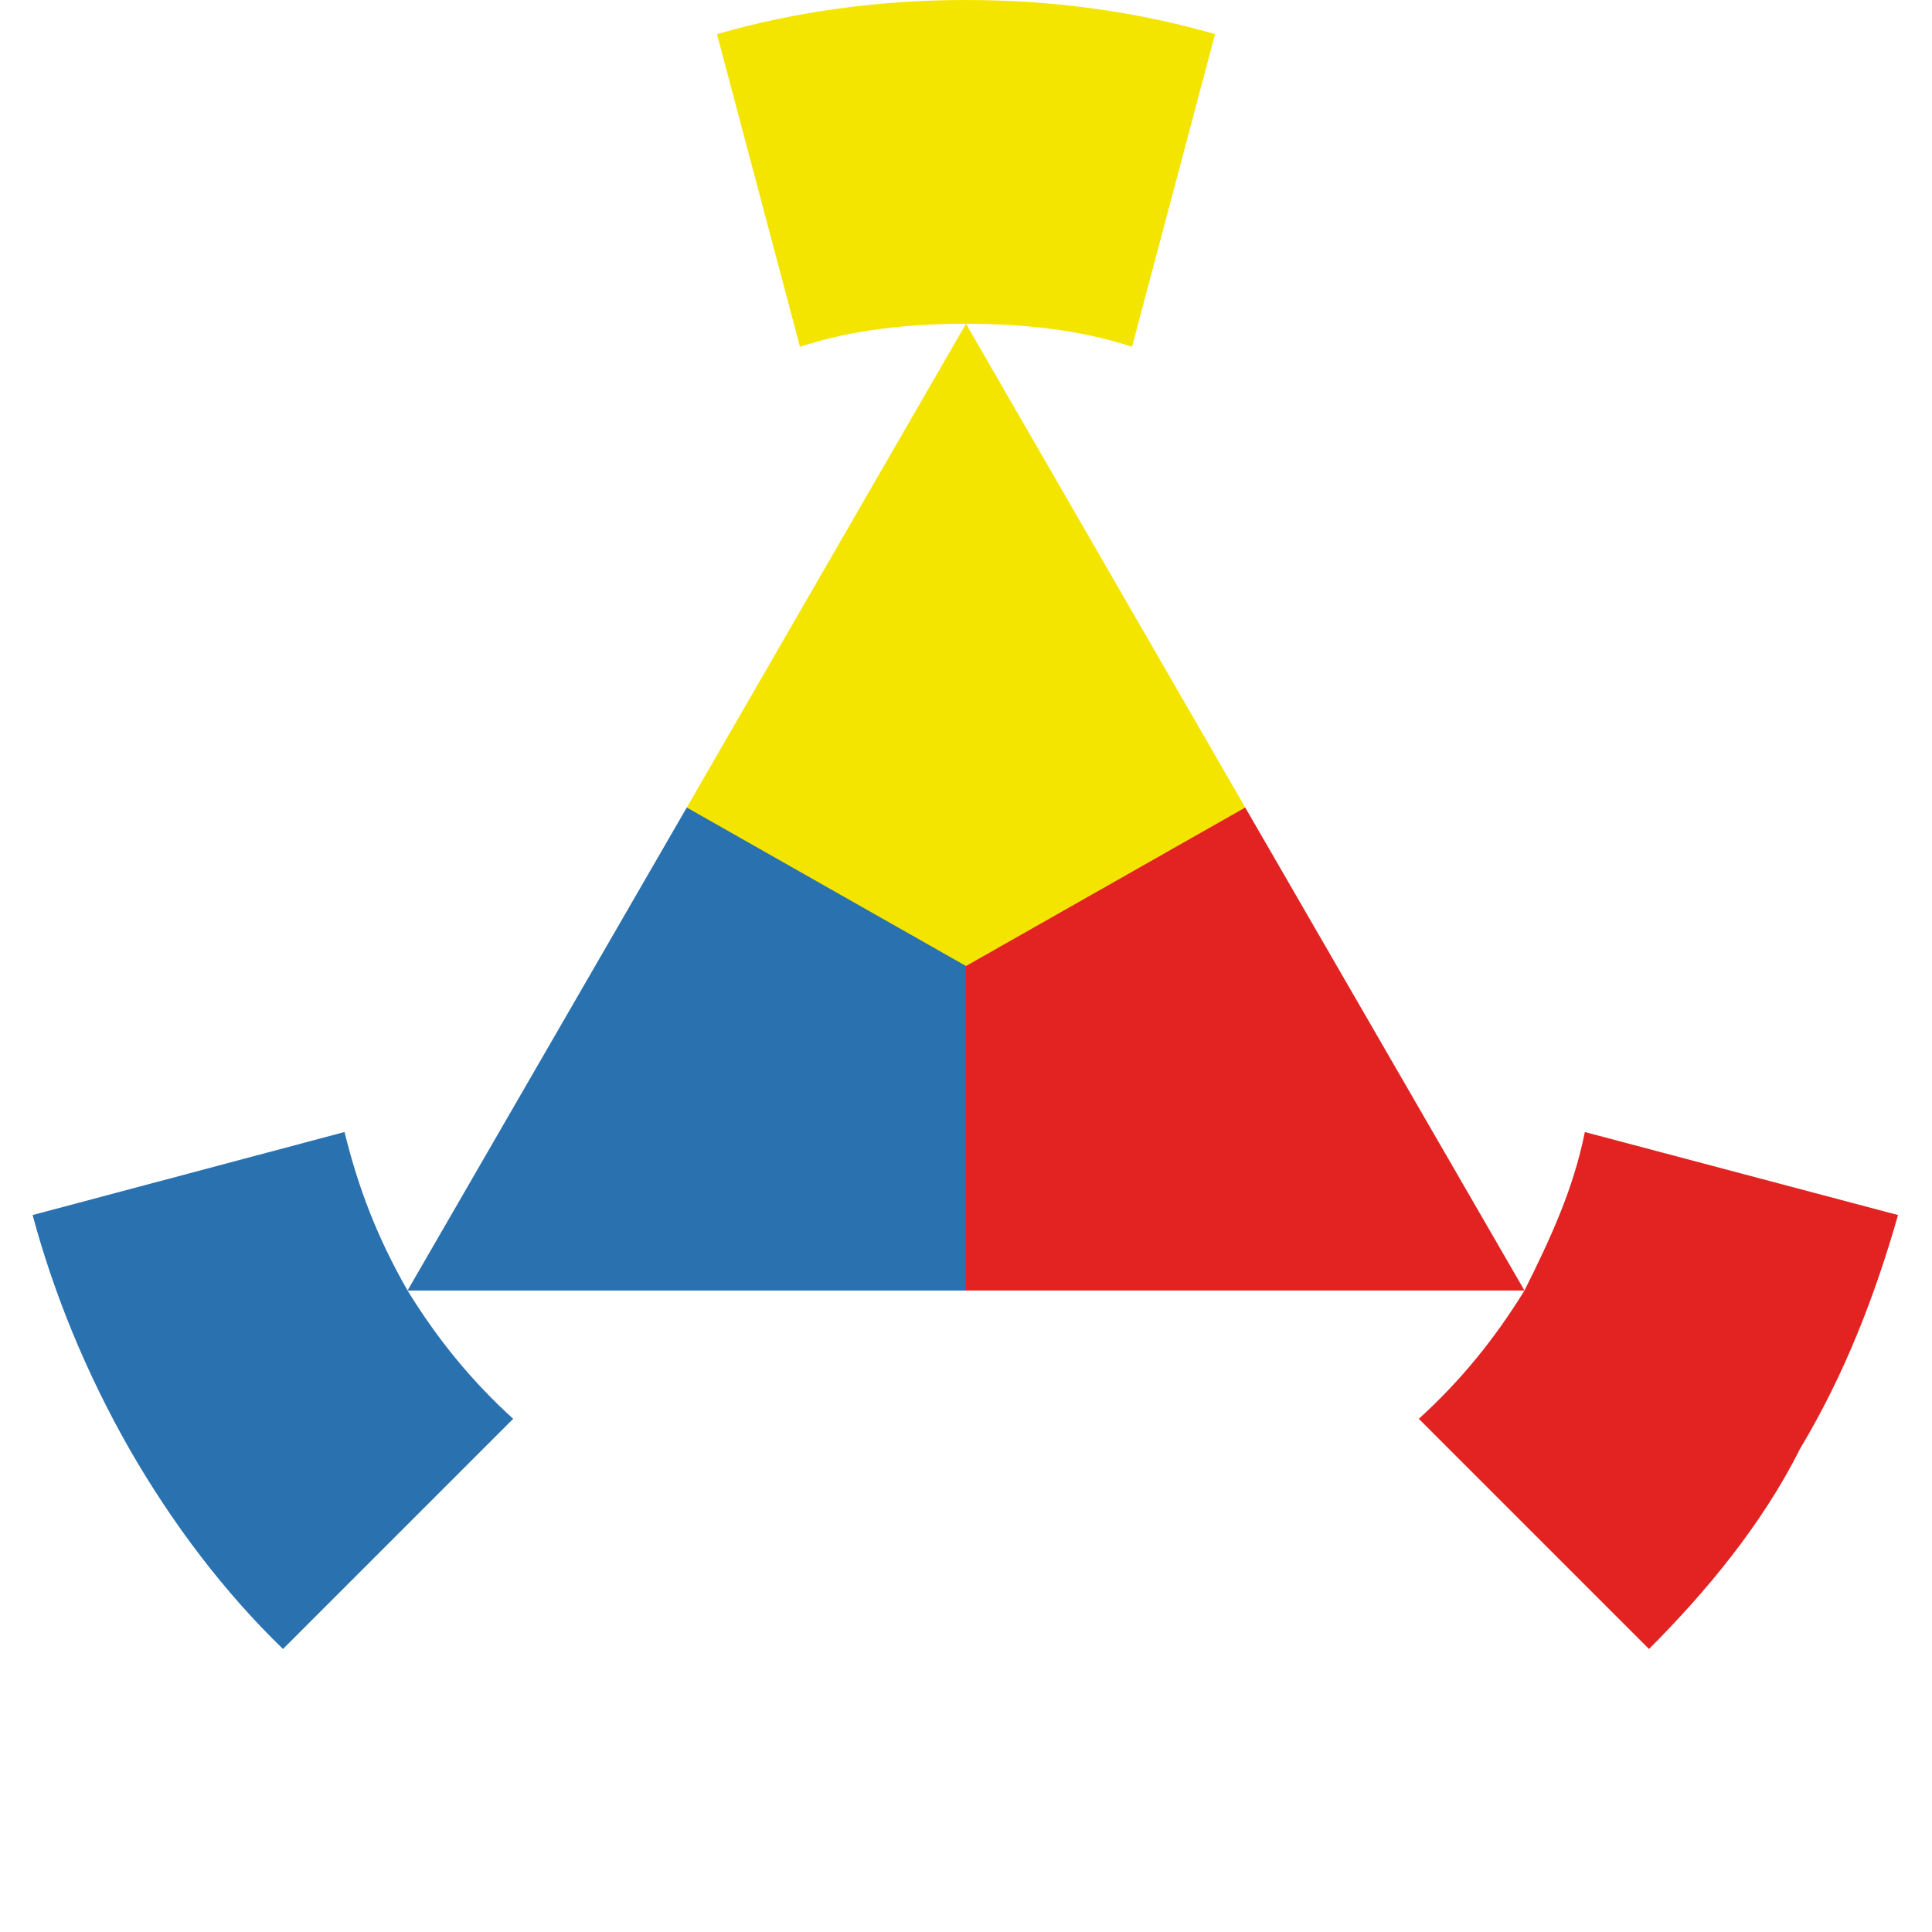 <svg id="vv-itten-primary-wheel" xmlns="http://www.w3.org/2000/svg" viewBox="0 0 512 512">
  <path fill="#2a71b0" d="M300 230l-44 112H108l74-128zM34.3 384c11.5 20 25.2 38 40.7 53l61-61c-11-10-20-21-28-34-8-14-13-27-16.7-42L8.64 322c5.66 21 14.26 42 25.66 62z"/>
  <path fill="#e32322" d="M256 256l18-54 56 12 74 128H256zm221 128c12-20 20-41 26-62l-83-22c-3 15-9 28-16 42-8 13-17 24-28 34l61 61c15-15 30-33 40-53z"/>
  <path fill="#f4e500" d="M256 256l-74-42 74-128.2L330 214zm0-256c-23 0-45 3.01-66 9.04l22 82.86c14-4.6 29-6.1 44-6.1s30 1.5 44 6.1l22-82.86C301 3.01 279 0 256 0z"/>
</svg>
